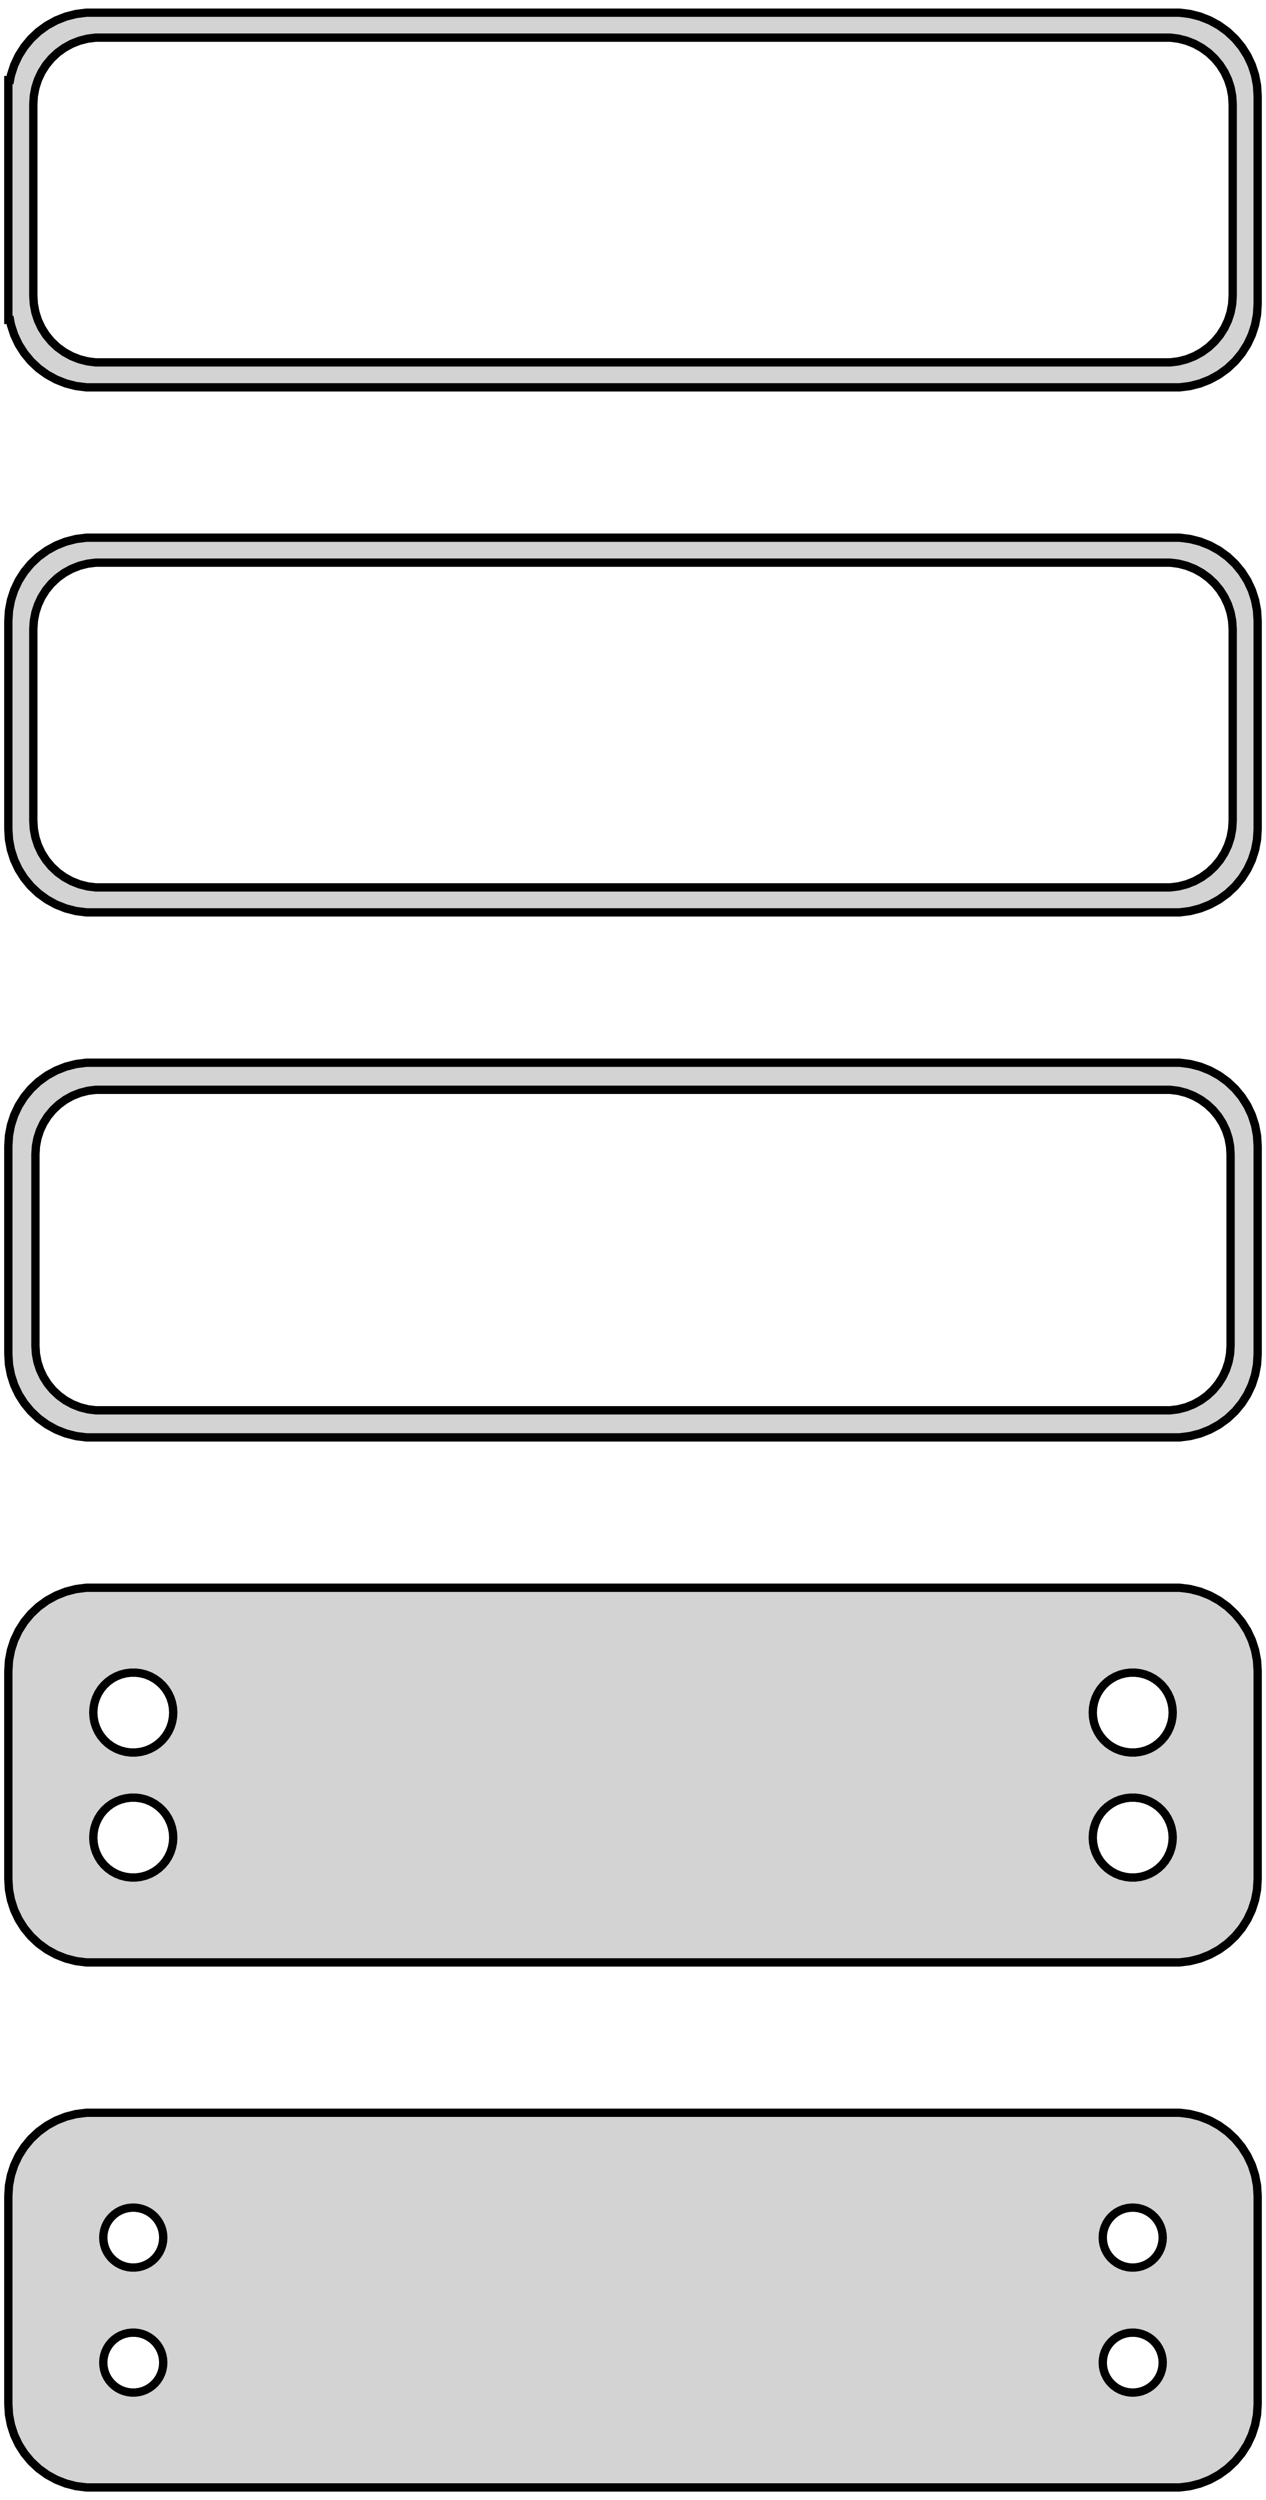 <?xml version="1.0" standalone="no"?>
<!DOCTYPE svg PUBLIC "-//W3C//DTD SVG 1.1//EN" "http://www.w3.org/Graphics/SVG/1.1/DTD/svg11.dtd">
<svg width="76mm" height="150mm" viewBox="-38 -264 76 150" xmlns="http://www.w3.org/2000/svg" version="1.1">
<title>OpenSCAD Model</title>
<path d="
M 33.437,-240.839 L 34.045,-240.995 L 34.629,-241.226 L 35.179,-241.528 L 35.687,-241.897 L 36.145,-242.327
 L 36.545,-242.811 L 36.882,-243.341 L 37.149,-243.909 L 37.343,-244.507 L 37.461,-245.123 L 37.5,-245.75
 L 37.5,-258.25 L 37.461,-258.877 L 37.343,-259.493 L 37.149,-260.091 L 36.882,-260.659 L 36.545,-261.189
 L 36.145,-261.673 L 35.687,-262.103 L 35.179,-262.472 L 34.629,-262.774 L 34.045,-263.005 L 33.437,-263.161
 L 32.814,-263.24 L -32.814,-263.24 L -33.437,-263.161 L -34.045,-263.005 L -34.629,-262.774 L -35.179,-262.472
 L -35.687,-262.103 L -36.145,-261.673 L -36.545,-261.189 L -36.882,-260.659 L -37.149,-260.091 L -37.343,-259.493
 L -37.4,-259.194 L -37.5,-259.194 L -37.5,-244.806 L -37.4,-244.806 L -37.343,-244.507 L -37.149,-243.909
 L -36.882,-243.341 L -36.545,-242.811 L -36.145,-242.327 L -35.687,-241.897 L -35.179,-241.528 L -34.629,-241.226
 L -34.045,-240.995 L -33.437,-240.839 L -32.814,-240.76 L 32.814,-240.76 z
M -32.251,-242.258 L -32.749,-242.321 L -33.236,-242.446 L -33.703,-242.631 L -34.143,-242.873 L -34.55,-243.168
 L -34.916,-243.512 L -35.236,-243.899 L -35.505,-244.323 L -35.719,-244.778 L -35.874,-245.255 L -35.968,-245.749
 L -36,-246.25 L -36,-257.75 L -35.968,-258.251 L -35.874,-258.745 L -35.719,-259.222 L -35.505,-259.677
 L -35.236,-260.101 L -34.916,-260.488 L -34.55,-260.832 L -34.143,-261.127 L -33.703,-261.369 L -33.236,-261.554
 L -32.749,-261.679 L -32.251,-261.742 L 32.251,-261.742 L 32.749,-261.679 L 33.236,-261.554 L 33.703,-261.369
 L 34.143,-261.127 L 34.55,-260.832 L 34.916,-260.488 L 35.236,-260.101 L 35.505,-259.677 L 35.719,-259.222
 L 35.874,-258.745 L 35.968,-258.251 L 36,-257.75 L 36,-246.25 L 35.968,-245.749 L 35.874,-245.255
 L 35.719,-244.778 L 35.505,-244.323 L 35.236,-243.899 L 34.916,-243.512 L 34.55,-243.168 L 34.143,-242.873
 L 33.703,-242.631 L 33.236,-242.446 L 32.749,-242.321 L 32.251,-242.258 z
M 33.437,-209.339 L 34.045,-209.495 L 34.629,-209.726 L 35.179,-210.028 L 35.687,-210.397 L 36.145,-210.827
 L 36.545,-211.311 L 36.882,-211.841 L 37.149,-212.409 L 37.343,-213.007 L 37.461,-213.623 L 37.5,-214.25
 L 37.5,-226.75 L 37.461,-227.377 L 37.343,-227.993 L 37.149,-228.591 L 36.882,-229.159 L 36.545,-229.689
 L 36.145,-230.173 L 35.687,-230.603 L 35.179,-230.972 L 34.629,-231.274 L 34.045,-231.505 L 33.437,-231.661
 L 32.814,-231.74 L -32.814,-231.74 L -33.437,-231.661 L -34.045,-231.505 L -34.629,-231.274 L -35.179,-230.972
 L -35.687,-230.603 L -36.145,-230.173 L -36.545,-229.689 L -36.882,-229.159 L -37.149,-228.591 L -37.343,-227.993
 L -37.461,-227.377 L -37.5,-226.75 L -37.5,-214.25 L -37.461,-213.623 L -37.343,-213.007 L -37.149,-212.409
 L -36.882,-211.841 L -36.545,-211.311 L -36.145,-210.827 L -35.687,-210.397 L -35.179,-210.028 L -34.629,-209.726
 L -34.045,-209.495 L -33.437,-209.339 L -32.814,-209.26 L 32.814,-209.26 z
M -32.251,-210.758 L -32.749,-210.821 L -33.236,-210.946 L -33.703,-211.131 L -34.143,-211.373 L -34.55,-211.668
 L -34.916,-212.012 L -35.236,-212.399 L -35.505,-212.823 L -35.719,-213.278 L -35.874,-213.755 L -35.968,-214.249
 L -36,-214.75 L -36,-226.25 L -35.968,-226.751 L -35.874,-227.245 L -35.719,-227.722 L -35.505,-228.177
 L -35.236,-228.601 L -34.916,-228.988 L -34.55,-229.332 L -34.143,-229.627 L -33.703,-229.869 L -33.236,-230.054
 L -32.749,-230.179 L -32.251,-230.242 L 32.251,-230.242 L 32.749,-230.179 L 33.236,-230.054 L 33.703,-229.869
 L 34.143,-229.627 L 34.55,-229.332 L 34.916,-228.988 L 35.236,-228.601 L 35.505,-228.177 L 35.719,-227.722
 L 35.874,-227.245 L 35.968,-226.751 L 36,-226.25 L 36,-214.75 L 35.968,-214.249 L 35.874,-213.755
 L 35.719,-213.278 L 35.505,-212.823 L 35.236,-212.399 L 34.916,-212.012 L 34.55,-211.668 L 34.143,-211.373
 L 33.703,-211.131 L 33.236,-210.946 L 32.749,-210.821 L 32.251,-210.758 z
M 33.437,-177.839 L 34.045,-177.995 L 34.629,-178.226 L 35.179,-178.528 L 35.687,-178.897 L 36.145,-179.327
 L 36.545,-179.811 L 36.882,-180.341 L 37.149,-180.909 L 37.343,-181.507 L 37.461,-182.123 L 37.5,-182.75
 L 37.5,-195.25 L 37.461,-195.877 L 37.343,-196.493 L 37.149,-197.091 L 36.882,-197.659 L 36.545,-198.189
 L 36.145,-198.673 L 35.687,-199.103 L 35.179,-199.472 L 34.629,-199.774 L 34.045,-200.005 L 33.437,-200.161
 L 32.814,-200.24 L -32.814,-200.24 L -33.437,-200.161 L -34.045,-200.005 L -34.629,-199.774 L -35.179,-199.472
 L -35.687,-199.103 L -36.145,-198.673 L -36.545,-198.189 L -36.882,-197.659 L -37.149,-197.091 L -37.343,-196.493
 L -37.461,-195.877 L -37.5,-195.25 L -37.5,-182.75 L -37.461,-182.123 L -37.343,-181.507 L -37.149,-180.909
 L -36.882,-180.341 L -36.545,-179.811 L -36.145,-179.327 L -35.687,-178.897 L -35.179,-178.528 L -34.629,-178.226
 L -34.045,-177.995 L -33.437,-177.839 L -32.814,-177.76 L 32.814,-177.76 z
M -32.243,-179.385 L -32.726,-179.446 L -33.197,-179.567 L -33.649,-179.746 L -34.075,-179.98 L -34.468,-180.266
 L -34.823,-180.599 L -35.133,-180.974 L -35.394,-181.384 L -35.601,-181.824 L -35.751,-182.287 L -35.842,-182.765
 L -35.873,-183.25 L -35.873,-194.75 L -35.842,-195.235 L -35.751,-195.713 L -35.601,-196.176 L -35.394,-196.616
 L -35.133,-197.026 L -34.823,-197.401 L -34.468,-197.734 L -34.075,-198.02 L -33.649,-198.254 L -33.197,-198.433
 L -32.726,-198.554 L -32.243,-198.615 L 32.243,-198.615 L 32.726,-198.554 L 33.197,-198.433 L 33.649,-198.254
 L 34.075,-198.02 L 34.468,-197.734 L 34.823,-197.401 L 35.133,-197.026 L 35.394,-196.616 L 35.601,-196.176
 L 35.751,-195.713 L 35.842,-195.235 L 35.873,-194.75 L 35.873,-183.25 L 35.842,-182.765 L 35.751,-182.287
 L 35.601,-181.824 L 35.394,-181.384 L 35.133,-180.974 L 34.823,-180.599 L 34.468,-180.266 L 34.075,-179.98
 L 33.649,-179.746 L 33.197,-179.567 L 32.726,-179.446 L 32.243,-179.385 z
M 33.437,-146.339 L 34.045,-146.495 L 34.629,-146.726 L 35.179,-147.028 L 35.687,-147.397 L 36.145,-147.827
 L 36.545,-148.311 L 36.882,-148.841 L 37.149,-149.409 L 37.343,-150.007 L 37.461,-150.623 L 37.5,-151.25
 L 37.5,-163.75 L 37.461,-164.377 L 37.343,-164.993 L 37.149,-165.591 L 36.882,-166.159 L 36.545,-166.689
 L 36.145,-167.173 L 35.687,-167.603 L 35.179,-167.972 L 34.629,-168.274 L 34.045,-168.505 L 33.437,-168.661
 L 32.814,-168.74 L -32.814,-168.74 L -33.437,-168.661 L -34.045,-168.505 L -34.629,-168.274 L -35.179,-167.972
 L -35.687,-167.603 L -36.145,-167.173 L -36.545,-166.689 L -36.882,-166.159 L -37.149,-165.591 L -37.343,-164.993
 L -37.461,-164.377 L -37.5,-163.75 L -37.5,-151.25 L -37.461,-150.623 L -37.343,-150.007 L -37.149,-149.409
 L -36.882,-148.841 L -36.545,-148.311 L -36.145,-147.827 L -35.687,-147.397 L -35.179,-147.028 L -34.629,-146.726
 L -34.045,-146.495 L -33.437,-146.339 L -32.814,-146.26 L 32.814,-146.26 z
M 29.849,-158.855 L 29.55,-158.893 L 29.258,-158.967 L 28.978,-159.078 L 28.714,-159.224 L 28.47,-159.401
 L 28.25,-159.607 L 28.058,-159.839 L 27.897,-160.094 L 27.768,-160.367 L 27.675,-160.653 L 27.619,-160.949
 L 27.6,-161.25 L 27.619,-161.551 L 27.675,-161.847 L 27.768,-162.133 L 27.897,-162.406 L 28.058,-162.661
 L 28.25,-162.893 L 28.47,-163.099 L 28.714,-163.276 L 28.978,-163.422 L 29.258,-163.533 L 29.55,-163.607
 L 29.849,-163.645 L 30.151,-163.645 L 30.45,-163.607 L 30.742,-163.533 L 31.022,-163.422 L 31.286,-163.276
 L 31.53,-163.099 L 31.75,-162.893 L 31.942,-162.661 L 32.103,-162.406 L 32.231,-162.133 L 32.325,-161.847
 L 32.381,-161.551 L 32.4,-161.25 L 32.381,-160.949 L 32.325,-160.653 L 32.231,-160.367 L 32.103,-160.094
 L 31.942,-159.839 L 31.75,-159.607 L 31.53,-159.401 L 31.286,-159.224 L 31.022,-159.078 L 30.742,-158.967
 L 30.45,-158.893 L 30.151,-158.855 z
M -30.151,-158.855 L -30.45,-158.893 L -30.742,-158.967 L -31.022,-159.078 L -31.286,-159.224 L -31.53,-159.401
 L -31.75,-159.607 L -31.942,-159.839 L -32.103,-160.094 L -32.231,-160.367 L -32.325,-160.653 L -32.381,-160.949
 L -32.4,-161.25 L -32.381,-161.551 L -32.325,-161.847 L -32.231,-162.133 L -32.103,-162.406 L -31.942,-162.661
 L -31.75,-162.893 L -31.53,-163.099 L -31.286,-163.276 L -31.022,-163.422 L -30.742,-163.533 L -30.45,-163.607
 L -30.151,-163.645 L -29.849,-163.645 L -29.55,-163.607 L -29.258,-163.533 L -28.978,-163.422 L -28.714,-163.276
 L -28.47,-163.099 L -28.25,-162.893 L -28.058,-162.661 L -27.897,-162.406 L -27.768,-162.133 L -27.675,-161.847
 L -27.619,-161.551 L -27.6,-161.25 L -27.619,-160.949 L -27.675,-160.653 L -27.768,-160.367 L -27.897,-160.094
 L -28.058,-159.839 L -28.25,-159.607 L -28.47,-159.401 L -28.714,-159.224 L -28.978,-159.078 L -29.258,-158.967
 L -29.55,-158.893 L -29.849,-158.855 z
M 29.849,-151.355 L 29.55,-151.393 L 29.258,-151.467 L 28.978,-151.578 L 28.714,-151.724 L 28.47,-151.901
 L 28.25,-152.107 L 28.058,-152.339 L 27.897,-152.594 L 27.768,-152.867 L 27.675,-153.153 L 27.619,-153.449
 L 27.6,-153.75 L 27.619,-154.051 L 27.675,-154.347 L 27.768,-154.633 L 27.897,-154.906 L 28.058,-155.161
 L 28.25,-155.393 L 28.47,-155.599 L 28.714,-155.776 L 28.978,-155.922 L 29.258,-156.033 L 29.55,-156.107
 L 29.849,-156.145 L 30.151,-156.145 L 30.45,-156.107 L 30.742,-156.033 L 31.022,-155.922 L 31.286,-155.776
 L 31.53,-155.599 L 31.75,-155.393 L 31.942,-155.161 L 32.103,-154.906 L 32.231,-154.633 L 32.325,-154.347
 L 32.381,-154.051 L 32.4,-153.75 L 32.381,-153.449 L 32.325,-153.153 L 32.231,-152.867 L 32.103,-152.594
 L 31.942,-152.339 L 31.75,-152.107 L 31.53,-151.901 L 31.286,-151.724 L 31.022,-151.578 L 30.742,-151.467
 L 30.45,-151.393 L 30.151,-151.355 z
M -30.151,-151.355 L -30.45,-151.393 L -30.742,-151.467 L -31.022,-151.578 L -31.286,-151.724 L -31.53,-151.901
 L -31.75,-152.107 L -31.942,-152.339 L -32.103,-152.594 L -32.231,-152.867 L -32.325,-153.153 L -32.381,-153.449
 L -32.4,-153.75 L -32.381,-154.051 L -32.325,-154.347 L -32.231,-154.633 L -32.103,-154.906 L -31.942,-155.161
 L -31.75,-155.393 L -31.53,-155.599 L -31.286,-155.776 L -31.022,-155.922 L -30.742,-156.033 L -30.45,-156.107
 L -30.151,-156.145 L -29.849,-156.145 L -29.55,-156.107 L -29.258,-156.033 L -28.978,-155.922 L -28.714,-155.776
 L -28.47,-155.599 L -28.25,-155.393 L -28.058,-155.161 L -27.897,-154.906 L -27.768,-154.633 L -27.675,-154.347
 L -27.619,-154.051 L -27.6,-153.75 L -27.619,-153.449 L -27.675,-153.153 L -27.768,-152.867 L -27.897,-152.594
 L -28.058,-152.339 L -28.25,-152.107 L -28.47,-151.901 L -28.714,-151.724 L -28.978,-151.578 L -29.258,-151.467
 L -29.55,-151.393 L -29.849,-151.355 z
M 33.437,-114.839 L 34.045,-114.995 L 34.629,-115.226 L 35.179,-115.528 L 35.687,-115.897 L 36.145,-116.327
 L 36.545,-116.811 L 36.882,-117.341 L 37.149,-117.909 L 37.343,-118.507 L 37.461,-119.123 L 37.5,-119.75
 L 37.5,-132.25 L 37.461,-132.877 L 37.343,-133.493 L 37.149,-134.091 L 36.882,-134.659 L 36.545,-135.189
 L 36.145,-135.673 L 35.687,-136.103 L 35.179,-136.472 L 34.629,-136.774 L 34.045,-137.005 L 33.437,-137.161
 L 32.814,-137.24 L -32.814,-137.24 L -33.437,-137.161 L -34.045,-137.005 L -34.629,-136.774 L -35.179,-136.472
 L -35.687,-136.103 L -36.145,-135.673 L -36.545,-135.189 L -36.882,-134.659 L -37.149,-134.091 L -37.343,-133.493
 L -37.461,-132.877 L -37.5,-132.25 L -37.5,-119.75 L -37.461,-119.123 L -37.343,-118.507 L -37.149,-117.909
 L -36.882,-117.341 L -36.545,-116.811 L -36.145,-116.327 L -35.687,-115.897 L -35.179,-115.528 L -34.629,-115.226
 L -34.045,-114.995 L -33.437,-114.839 L -32.814,-114.76 L 32.814,-114.76 z
M 29.887,-127.954 L 29.663,-127.982 L 29.444,-128.038 L 29.234,-128.121 L 29.035,-128.23 L 28.853,-128.363
 L 28.688,-128.518 L 28.544,-128.692 L 28.423,-128.883 L 28.326,-129.087 L 28.256,-129.302 L 28.214,-129.524
 L 28.2,-129.75 L 28.214,-129.976 L 28.256,-130.198 L 28.326,-130.413 L 28.423,-130.617 L 28.544,-130.808
 L 28.688,-130.982 L 28.853,-131.137 L 29.035,-131.27 L 29.234,-131.379 L 29.444,-131.462 L 29.663,-131.518
 L 29.887,-131.546 L 30.113,-131.546 L 30.337,-131.518 L 30.556,-131.462 L 30.766,-131.379 L 30.965,-131.27
 L 31.147,-131.137 L 31.312,-130.982 L 31.456,-130.808 L 31.577,-130.617 L 31.674,-130.413 L 31.743,-130.198
 L 31.786,-129.976 L 31.8,-129.75 L 31.786,-129.524 L 31.743,-129.302 L 31.674,-129.087 L 31.577,-128.883
 L 31.456,-128.692 L 31.312,-128.518 L 31.147,-128.363 L 30.965,-128.23 L 30.766,-128.121 L 30.556,-128.038
 L 30.337,-127.982 L 30.113,-127.954 z
M -30.113,-127.954 L -30.337,-127.982 L -30.556,-128.038 L -30.766,-128.121 L -30.965,-128.23 L -31.147,-128.363
 L -31.312,-128.518 L -31.456,-128.692 L -31.577,-128.883 L -31.674,-129.087 L -31.743,-129.302 L -31.786,-129.524
 L -31.8,-129.75 L -31.786,-129.976 L -31.743,-130.198 L -31.674,-130.413 L -31.577,-130.617 L -31.456,-130.808
 L -31.312,-130.982 L -31.147,-131.137 L -30.965,-131.27 L -30.766,-131.379 L -30.556,-131.462 L -30.337,-131.518
 L -30.113,-131.546 L -29.887,-131.546 L -29.663,-131.518 L -29.444,-131.462 L -29.234,-131.379 L -29.035,-131.27
 L -28.853,-131.137 L -28.688,-130.982 L -28.544,-130.808 L -28.423,-130.617 L -28.326,-130.413 L -28.256,-130.198
 L -28.214,-129.976 L -28.2,-129.75 L -28.214,-129.524 L -28.256,-129.302 L -28.326,-129.087 L -28.423,-128.883
 L -28.544,-128.692 L -28.688,-128.518 L -28.853,-128.363 L -29.035,-128.23 L -29.234,-128.121 L -29.444,-128.038
 L -29.663,-127.982 L -29.887,-127.954 z
M 29.887,-120.454 L 29.663,-120.482 L 29.444,-120.538 L 29.234,-120.621 L 29.035,-120.73 L 28.853,-120.863
 L 28.688,-121.018 L 28.544,-121.192 L 28.423,-121.383 L 28.326,-121.587 L 28.256,-121.802 L 28.214,-122.024
 L 28.2,-122.25 L 28.214,-122.476 L 28.256,-122.698 L 28.326,-122.913 L 28.423,-123.117 L 28.544,-123.308
 L 28.688,-123.482 L 28.853,-123.637 L 29.035,-123.77 L 29.234,-123.879 L 29.444,-123.962 L 29.663,-124.018
 L 29.887,-124.046 L 30.113,-124.046 L 30.337,-124.018 L 30.556,-123.962 L 30.766,-123.879 L 30.965,-123.77
 L 31.147,-123.637 L 31.312,-123.482 L 31.456,-123.308 L 31.577,-123.117 L 31.674,-122.913 L 31.743,-122.698
 L 31.786,-122.476 L 31.8,-122.25 L 31.786,-122.024 L 31.743,-121.802 L 31.674,-121.587 L 31.577,-121.383
 L 31.456,-121.192 L 31.312,-121.018 L 31.147,-120.863 L 30.965,-120.73 L 30.766,-120.621 L 30.556,-120.538
 L 30.337,-120.482 L 30.113,-120.454 z
M -30.113,-120.454 L -30.337,-120.482 L -30.556,-120.538 L -30.766,-120.621 L -30.965,-120.73 L -31.147,-120.863
 L -31.312,-121.018 L -31.456,-121.192 L -31.577,-121.383 L -31.674,-121.587 L -31.743,-121.802 L -31.786,-122.024
 L -31.8,-122.25 L -31.786,-122.476 L -31.743,-122.698 L -31.674,-122.913 L -31.577,-123.117 L -31.456,-123.308
 L -31.312,-123.482 L -31.147,-123.637 L -30.965,-123.77 L -30.766,-123.879 L -30.556,-123.962 L -30.337,-124.018
 L -30.113,-124.046 L -29.887,-124.046 L -29.663,-124.018 L -29.444,-123.962 L -29.234,-123.879 L -29.035,-123.77
 L -28.853,-123.637 L -28.688,-123.482 L -28.544,-123.308 L -28.423,-123.117 L -28.326,-122.913 L -28.256,-122.698
 L -28.214,-122.476 L -28.2,-122.25 L -28.214,-122.024 L -28.256,-121.802 L -28.326,-121.587 L -28.423,-121.383
 L -28.544,-121.192 L -28.688,-121.018 L -28.853,-120.863 L -29.035,-120.73 L -29.234,-120.621 L -29.444,-120.538
 L -29.663,-120.482 L -29.887,-120.454 z
" stroke="black" fill="lightgray" stroke-width="0.5"/>
</svg>
